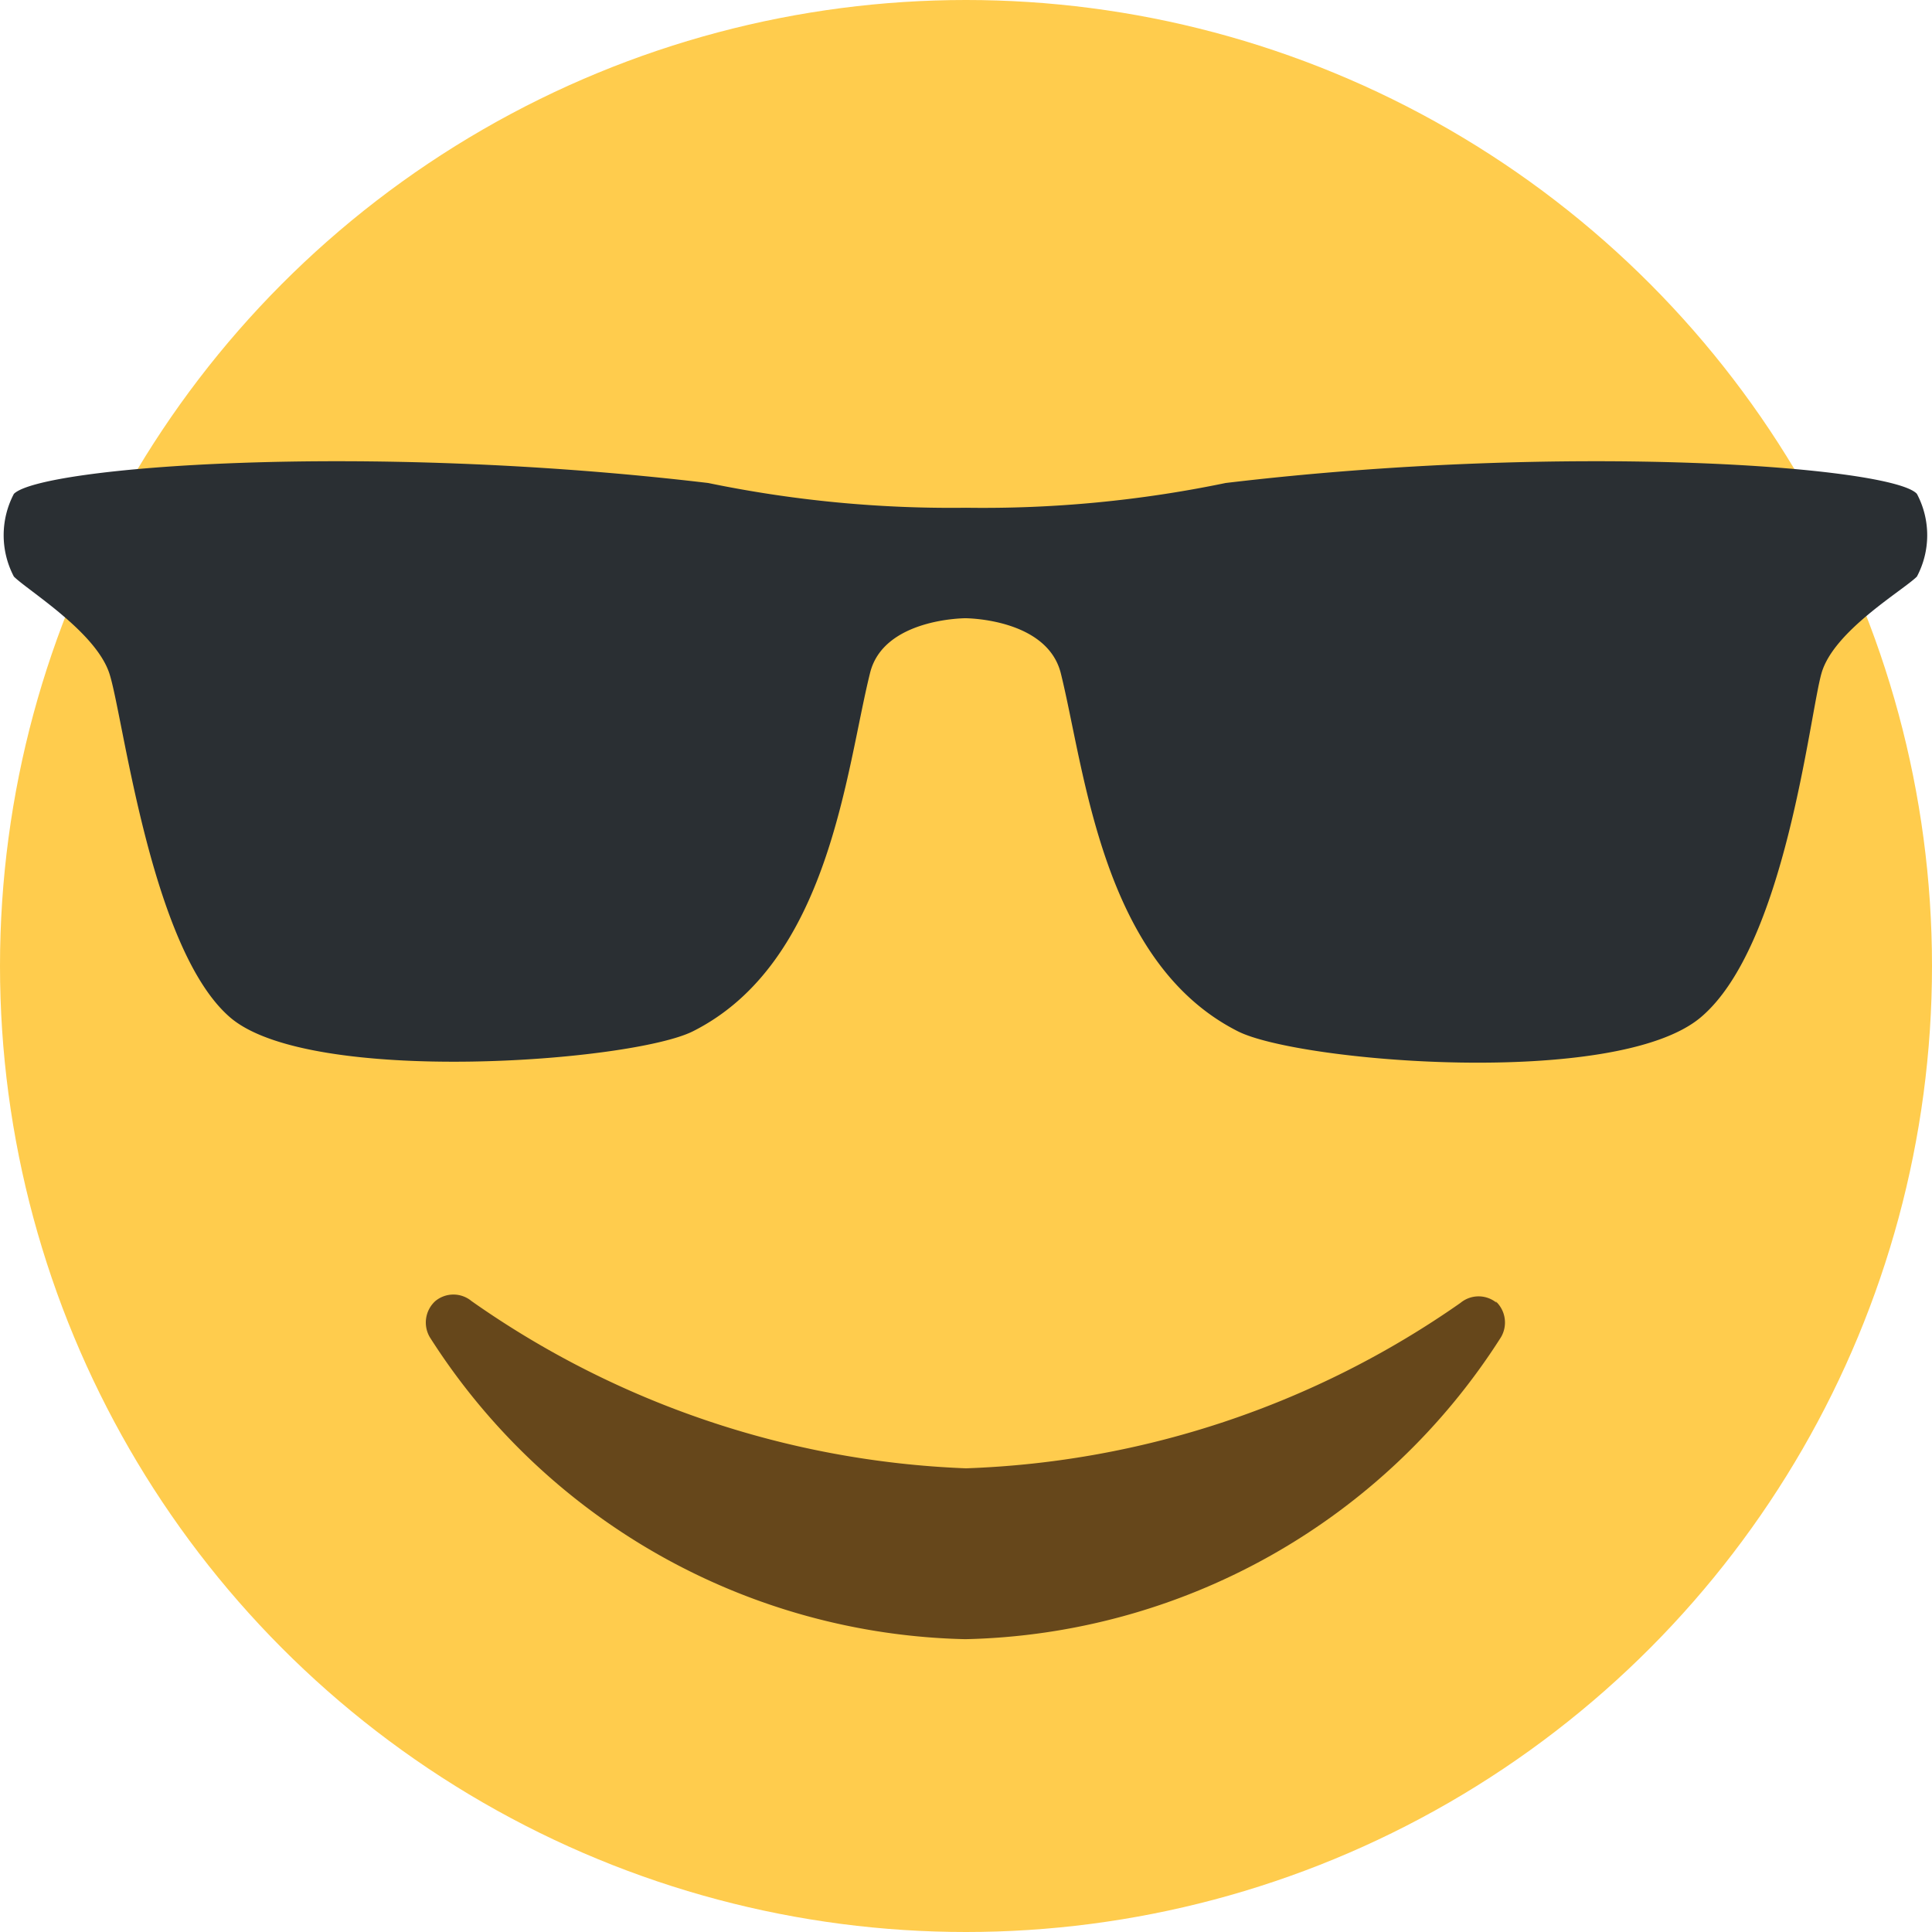 <svg id="Layer_2" data-name="Layer 2" xmlns="http://www.w3.org/2000/svg" viewBox="0 0 32 32">
  <defs>
    <style>
      .cls-1 {
        fill: #ffcc4d;
      }

      .cls-2 {
        fill: #2a2f33;
      }

      .cls-3 {
        fill: #66471b;
      }
    </style>
  </defs>
  <title>1f60e</title>
  <circle class="cls-1" cx="16" cy="16" r="16"/>
  <g id="g24">
    <path id="path26" class="cls-2" d="M.23,9.55c.23.23,1.35.91,1.58,1.6s.68,4.56,2,5.7,6.66.74,7.67.23c2.26-1.14,2.53-4.32,2.93-5.93.22-.91,1.58-.91,1.58-.91s1.35,0,1.58.91c.4,1.61.68,4.79,2.93,5.93,1,.51,6.27.95,7.67-.23s1.8-5,2-5.7,1.35-1.37,1.58-1.6a1.46,1.46,0,0,0,0-1.37C31.35,7.73,26,7.32,20.3,8A19.76,19.76,0,0,1,16,8.41,19.84,19.84,0,0,1,11.73,8C6,7.32.68,7.73.23,8.18a1.47,1.47,0,0,0,0,1.37"/>
  </g>
  <g id="g28">
    <path id="path30" class="cls-3" d="M24.79,21.58a.47.47,0,0,0-.6,0A15.19,15.19,0,0,1,16,24.32a15.24,15.24,0,0,1-8.19-2.77.47.47,0,0,0-.6,0,.48.48,0,0,0-.09.6,10.79,10.79,0,0,0,8.87,5,10.79,10.79,0,0,0,8.87-5,.48.48,0,0,0-.09-.6"/>
  </g>
</svg>
